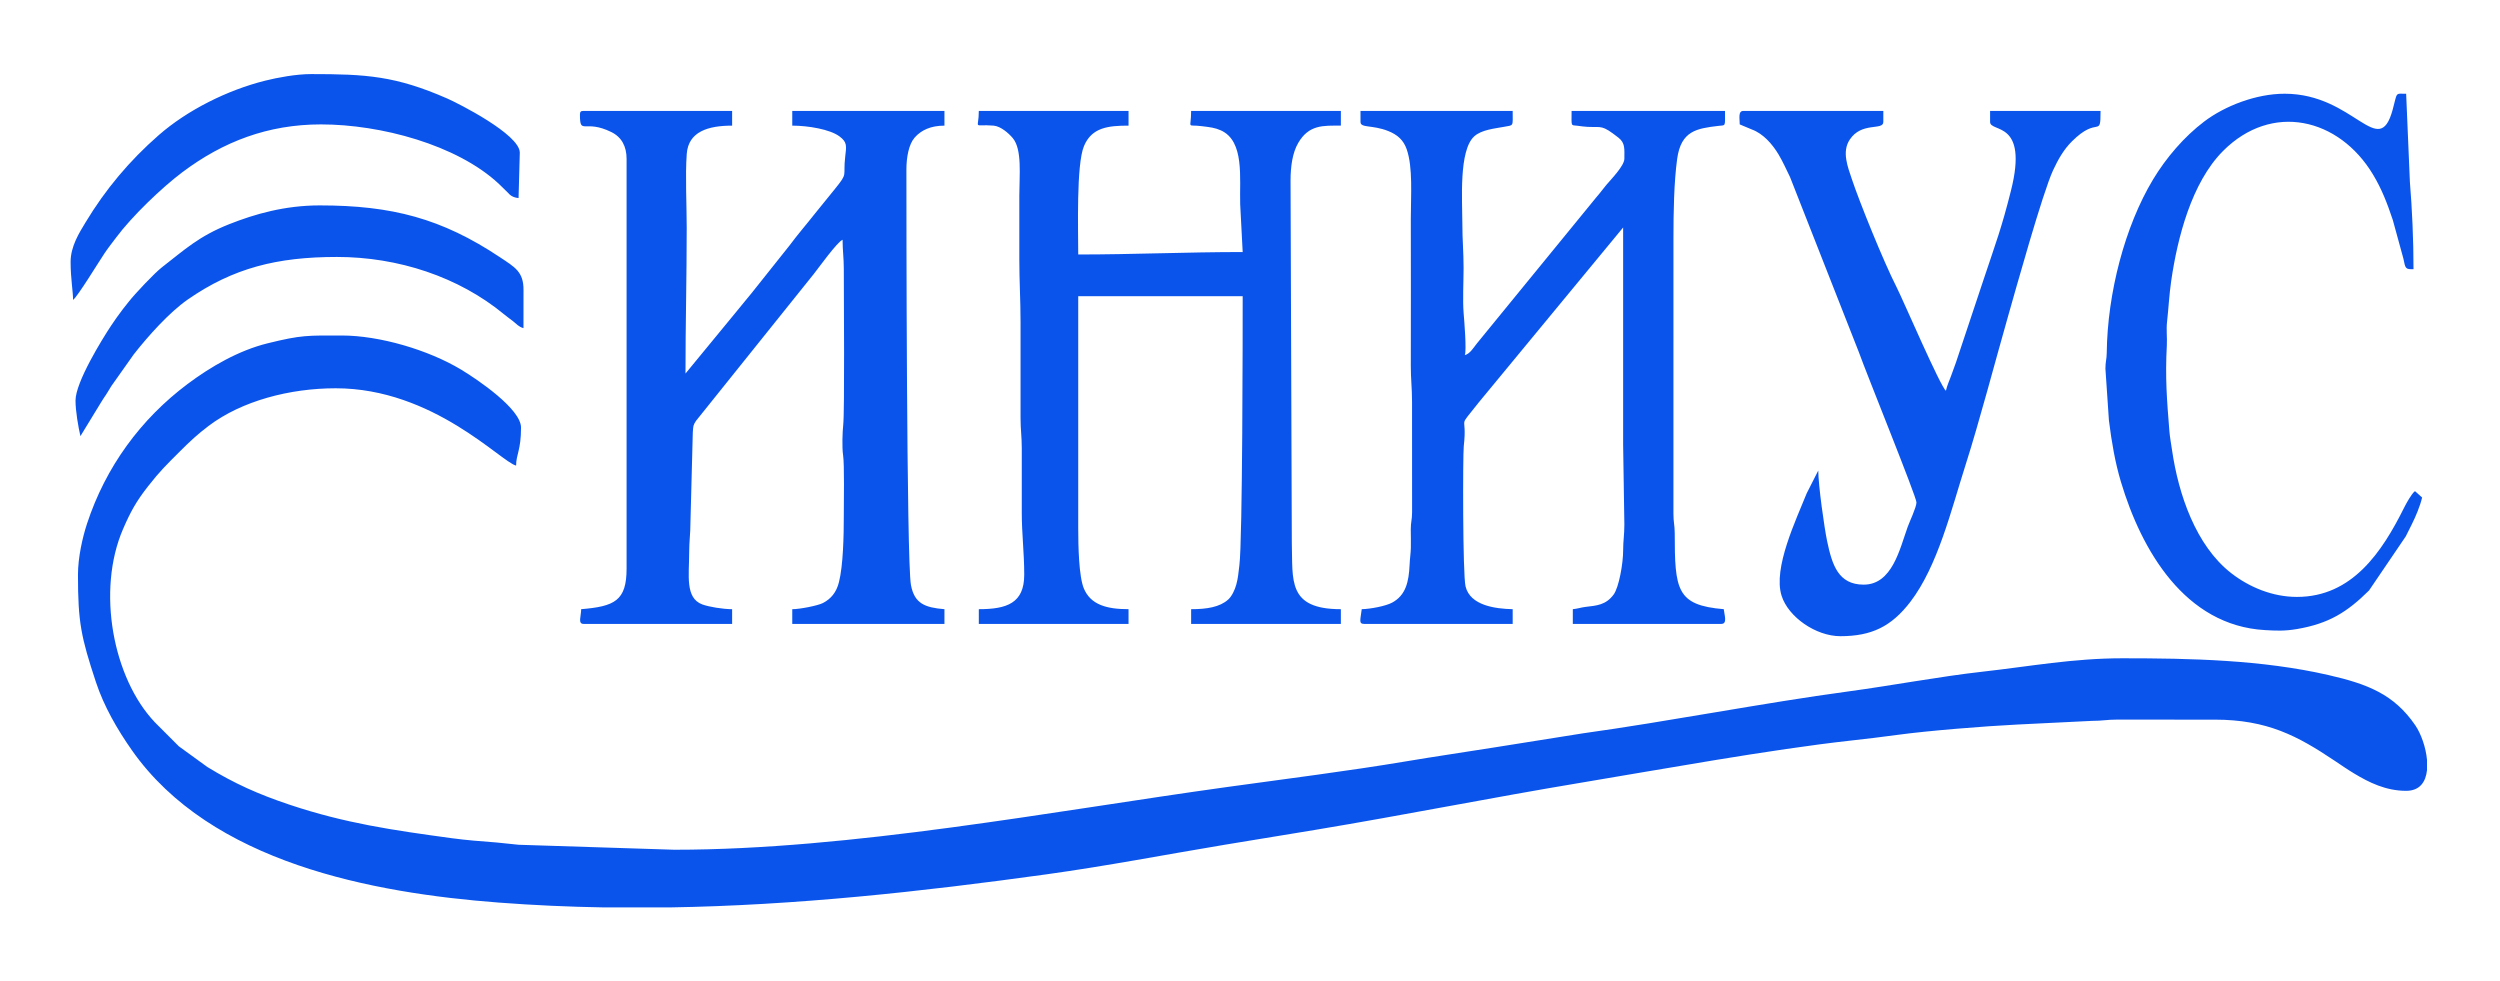 <?xml version="1.0" encoding="UTF-8"?>
<!DOCTYPE svg PUBLIC "-//W3C//DTD SVG 1.1//EN" "http://www.w3.org/Graphics/SVG/1.1/DTD/svg11.dtd">
<!-- Creator: CorelDRAW 2020 (64-Bit) -->
<svg xmlns="http://www.w3.org/2000/svg" xml:space="preserve" width="135mm" height="53mm" version="1.1" style="shape-rendering:geometricPrecision; text-rendering:geometricPrecision; image-rendering:optimizeQuality; fill-rule:evenodd; clip-rule:evenodd"
viewBox="0 0 13500 5300"
 xmlns:xlink="http://www.w3.org/1999/xlink"
 xmlns:xodm="http://www.corel.com/coreldraw/odm/2003">
 <defs>
  <style type="text/css">
   <![CDATA[
    .fil0 {fill:#0A54EC}
   ]]>
  </style>
 </defs>
 <g id="Слой_x0020_1">
  <path class="fil0" d="M421.06 3104.05c0,256.56 16.47,335.57 96.89,579.11 43.71,132.38 116.27,257.03 194.66,368.65 427.03,608.02 1299.76,770.37 1981.21,822.18 190.7,14.51 380.1,22.91 568.57,26.08l354.13 0c681.69,-11.13 1353.97,-84.38 2033.93,-178.57 329.86,-45.7 643.66,-106.7 966.3,-160.36 160.15,-26.64 321.83,-52.59 483.8,-79.53 484.09,-80.51 956.66,-175.1 1435.28,-254.7 420.32,-69.91 1028.65,-180.59 1461.82,-228.17 81.58,-8.96 163.65,-18.84 248.01,-30.34 166.61,-22.71 469.6,-46.97 646.7,-55.8l404.27 -19.89c54.37,0.13 83.72,-6.98 132.38,-6.78l530.34 0.15c284.97,0 448.39,88.47 646.88,221.31 38.13,25.52 69.96,47.74 108.26,70.69 77.28,46.31 168.09,92.39 278.74,92.39 74.15,0 106.05,-48.59 112.67,-111.67l0 -55.41c-6.18,-68.77 -33.06,-142.58 -63.46,-186.99 -115.36,-168.47 -259.21,-223.14 -470.72,-271.55 -357.91,-81.93 -742.41,-90.15 -1109.42,-90.15 -268.2,0 -499.52,43.69 -756.07,72.36 -229.69,25.68 -491.62,75.16 -722.19,106.24 -461.87,62.23 -973.74,162.55 -1436.69,226.78l-474.56 75.52c-162.55,26.04 -321.07,48.96 -480.87,75.83 -305.94,51.46 -659.45,96.05 -967.98,138.79 -942.9,130.61 -2028.65,338.36 -2981.96,338.36l-841.31 -26.87c-33.33,-2.61 -86.8,-9.79 -120.17,-12.39 -84.32,-6.57 -159.34,-11.93 -241.92,-23.18 -318.38,-43.39 -573.11,-80.12 -873.48,-180.27 -169.67,-56.58 -300.42,-115.35 -445.38,-204.12l-153.61 -111.46 -129.19 -129.3c-227.14,-238.33 -316.15,-711.7 -172.51,-1044.02 41.11,-95.1 71.63,-149.84 134.41,-230.1 65.59,-83.84 97.76,-114.32 173.97,-190.54 52.61,-52.6 93.82,-91.27 154.55,-137.04 178.51,-134.54 437.3,-202.61 685.47,-202.61 527.01,0 894.14,398.87 974.23,417.53 0,-61.08 26.51,-82.23 26.51,-205.45 0,-99.47 -231.18,-257.26 -323.41,-312.82 -176.84,-106.54 -441.14,-184.23 -644.19,-184.23 -184.93,0 -215.83,-3.62 -401.66,42.37 -156.02,38.61 -306.74,126.36 -430.56,218.93 -253.84,189.78 -443.44,449.19 -543.87,755.1 -24.36,74.2 -48.8,181.9 -48.8,275.94zm2710.6 -2485.28c0,115.06 24.43,22.37 170.35,94.75 55.71,27.63 81.5,78.44 81.5,143.84l0 2213.55c0,172.98 -64.59,203.67 -245.22,218.71 0,37.91 -19.43,79.52 13.25,79.52l801.93 0 0 -79.52c-49.66,0 -124.95,-12.58 -160.22,-25.35 -94.7,-34.29 -71.73,-158.41 -71.75,-279.52 0,-61.21 7,-106.08 6.79,-158.9l12.8 -490.87c2.56,-33.89 1.38,-38.3 17.24,-62.3l637.09 -794.43c18.66,-23.04 126.27,-173.26 154.51,-183.48 0,58.68 6.67,96.21 6.62,159.06 -0.08,148.2 5.08,767.45 -3.27,842.02 -3.74,33.41 -7.13,119.06 -0.56,162.54 7.57,49.98 3.83,253.27 3.83,320.91 0,115.3 -3.34,273.57 -26.3,364.71 -13.71,54.4 -42.43,89.51 -86.49,112.33 -26.91,13.93 -123.88,33.28 -165.55,33.28l0 79.52 821.79 0 0 -79.52c-105.44,-8.78 -162.07,-30.25 -180.91,-130.58 -24.26,-129.19 -24.53,-2059.39 -24.53,-2242.03 0,-67.31 12.38,-137.48 44.57,-174.13 35.71,-40.66 87.49,-64.46 160.87,-64.46l0 -79.53 -821.79 0 0 79.53c86.19,0 203.2,20.01 254.09,57.4 43.68,32.07 38.46,52.89 31.9,109.21 -13.19,113.29 17.68,84.8 -56.12,175.94l-106.82 131.76c-47.14,60.01 -93.11,112.47 -138.21,173.28l-205.63 258.28c-25.31,31.29 -47.23,56.67 -71.69,87.37l-284.11 345.49c0,-269.42 6.63,-518.14 6.63,-788.65 0,-122.96 -8.5,-278.55 0.17,-397.47 8.79,-120.6 115.66,-152.61 245.05,-152.61l0 -79.53 -801.93 0c-15.26,0 -19.88,4.61 -19.88,19.88zm4215.03 39.77c0,34.04 63.06,14.54 149.77,49.04 49.03,19.51 82.43,48.28 99.87,98.96 34.05,98.87 22.08,247.74 22.08,375.56 0,265.06 0.97,530.28 -0.02,795.31 -0.25,67.17 6.65,119.2 6.65,192.17l0.23 596.7c-0.06,40.98 -7.03,51.35 -7.09,92.32 -0.04,32.78 1.43,67.32 0.45,99.86 -0.95,31.85 -5.11,54 -6.9,92.52 -4.18,90.29 -20.06,163.53 -94.73,203.48 -34.11,18.25 -115.25,34.07 -163.68,35.16 -6.84,57.59 -17.88,79.52 13.25,79.52l801.92 0 0 -79.52c-93.32,-2.08 -229.79,-19.43 -254.55,-123.23 -15.55,-65.22 -14.89,-710.45 -9.58,-757.25 21.02,-185.24 -40.6,-80.36 81.45,-236.67l779.14 -943.97c0,391.01 0.1,782.03 0,1173.04l6.63 430.78c0.08,56.21 -6.69,89.19 -6.55,139.25 0.19,69.77 -22.64,200.88 -51.86,239.75 -42.12,56.04 -89.97,58.67 -152.58,66.12 -21.56,2.57 -44.63,10.28 -67.36,12.18l0 79.52 801.91 0c34.88,0 15.72,-49.98 13.26,-79.52 -255.69,-21.28 -264.45,-104.78 -264.87,-411.13 -0.06,-42.65 -7.21,-59.28 -6.94,-105.73l0.09 -1484.62c0,-141.62 2.72,-304.33 20.09,-430.57 20.84,-151.38 106.18,-163.58 220.15,-177.48 43.97,-5.38 38.1,8.26 38.1,-81.2l-828.42 0c0,87.03 -5.76,75.92 32.39,80.29 23.74,2.71 31.08,4.78 53.74,5.9 79.51,3.92 74.99,-13.43 166.95,58.38 37.27,29.12 31.9,61.25 31.9,113.9 0,37.92 -72.06,111.27 -97.37,141.22 -19.8,23.43 -32.98,43.1 -53.35,65.93l-593.07 725.79c-19.4,23.81 -34.06,41.47 -53.59,65.7 -17.95,22.31 -35.92,54.19 -64.18,61.75 10.3,-24.94 -2.83,-184.03 -6.28,-225.69 -5.93,-71.66 -0.35,-170.27 -0.35,-244.86 0,-87.72 -6.63,-150.87 -6.63,-238.59 0.01,-125.61 -20.27,-396 64.31,-472.51 39.09,-35.36 108.58,-41.7 160.75,-51.32 53.96,-9.97 46.67,0.32 46.67,-85.89l-821.8 0 0 59.65zm-1815.9 2445.51c0,152.9 -93.66,185.57 -245.22,185.57l0 79.52 808.54 0 0 -79.52c-119.22,0 -203.93,-24.5 -240.79,-110.47 -27.76,-64.74 -30.93,-232.12 -30.93,-326.95l0 -1252.57 888.07 0c0,183.33 -0.35,1319.27 -17.92,1453.37 -5.85,44.7 -5.98,64.05 -16.37,102.91 -7.5,28.02 -23.69,63.61 -44.08,81.85 -45.56,40.74 -115.21,51.86 -199.98,51.86l0 79.52 808.54 0 0 -79.52c-290.29,0 -258.86,-156.67 -264.88,-358.1l-6.84 -1954.87c0,-79.65 10.77,-151.93 41.05,-204.16 58.33,-100.58 136.26,-94.07 230.67,-94.07l0 -79.53 -808.54 0c0,102.18 -27.31,71.79 56.82,82.36 45.93,5.76 71.09,8.2 103.33,22.59 129.62,57.83 100.54,258.65 104.73,398.95l13.47 258.25c-300.7,0 -590.58,13.25 -888.07,13.25 0,-131.98 -10.94,-484.92 31,-585.34 41.9,-100.31 129.65,-110.53 240.72,-110.53l0 -79.53 -808.54 0c0,105.31 -36.46,70.08 79.54,79.51 39.52,3.22 83.41,42.71 104.3,68.02 50.85,61.61 34.86,201.79 34.86,309.76 0,114.88 0,229.75 0,344.63 0,119.7 6.63,217.08 6.63,337.99l-0.01 516.95c-0.14,63.47 6.72,101.14 6.64,165.67 -0.14,114.87 0.03,229.75 0,344.63 -0.03,118.32 13.26,217.28 13.26,338zm3863.77 -2432.26l65.41 27.37c61.52,22.53 110.73,79.28 143.97,134.38 22.59,37.45 43.49,84.66 62.44,123.13l370.26 941.96c46.47,129.04 312.26,784 312.26,814.4 0,25.78 -37.14,103.6 -47.23,131.7 -43.26,120.37 -83.76,312.33 -237.74,312.33 -137.02,0 -170.3,-106.45 -197.23,-233.56 -15.15,-71.56 -47.99,-303.75 -47.99,-382.78l-62.48 123.08c-57.76,144.44 -182.39,403.25 -135.87,552.45 36.01,115.51 185.37,219.16 317.64,219.16 168.5,0 275.79,-52.24 377.89,-185.44 148.56,-193.82 221.58,-499.7 297.28,-736.59 74.86,-234.28 161.33,-563.88 229.92,-803.96 38.95,-136.31 186.91,-668.51 243.62,-790.24 28.03,-60.15 58.15,-112.55 102.18,-156.29 142.6,-141.7 154.12,-11.87 154.12,-164l-596.46 0 0 59.65c0,59.66 209.27,-12.58 112.66,371.14 -51.39,204.15 -80.13,276.77 -144.96,471.38l-152.43 457.29c-9.03,24.97 -17.87,48.84 -26.51,72.89 -10.04,27.92 -20.22,48.06 -27.35,78.69 -29.84,-21.86 -232.15,-492.05 -265.1,-556.69 -72.84,-142.88 -202.18,-464.16 -242.71,-585.71 -22.05,-66.15 -54.77,-146.97 -12.16,-212.61 64.43,-99.29 181.97,-48.25 181.97,-96.38l0 -59.65 -755.52 0c-29.95,0 -19.88,41.19 -19.88,72.9zm3684.83 2014.73l-38.53 -34.43c-18.32,13.81 -46.86,65.7 -58.75,89.58 -119.01,239.01 -280.21,481.67 -578.72,481.67 -132.35,0 -257.87,-52.84 -355.17,-128.61 -190.73,-148.53 -284.31,-425.19 -318.9,-661.97 -5.32,-36.41 -12.01,-72.09 -14.62,-104.68 -13.6,-169.91 -23.18,-289.23 -13.78,-463.32 2.15,-39.77 -3.43,-86.08 0.94,-124.99 8.05,-71.78 11.9,-148.69 22.6,-222.61 33.85,-233.7 110.16,-530.9 279.5,-701.35 263.12,-264.82 626.57,-180.04 810.72,127.31 45.84,76.5 75.41,151.49 106.49,244.77l57.04 208.06c11.38,57.02 11.75,57.88 54.79,57.88 0,-156.25 -7.39,-324.12 -19.54,-470.89l-20.23 -476.83c-61.43,0 -46.33,-11.1 -72.82,86.23 -75.32,276.74 -207.26,-86.23 -583.29,-86.23 -154.28,0 -322.89,66.01 -433.63,149.58 -109.19,82.41 -206.54,196.64 -276.75,313.08 -152.62,253.11 -246.56,614.5 -250.33,935.98 -0.44,37.41 -6.9,45.98 -7.16,85.71l18.93 279.76c15,119.84 33.67,227.73 65.07,332.56 110.5,368.87 345.59,775.45 777.64,799.7 59.45,3.34 104.2,6.12 173.55,-5.78 170.58,-29.28 269.44,-90.32 388.33,-208.14l198.33 -292.09c12.37,-24.75 20.83,-41.68 33.14,-66.28 20.35,-40.68 44.41,-97.58 55.15,-143.67zm-12698.09 -1272.32c0,89.49 13.25,159.7 13.25,205.31 24.91,-18.25 138.51,-205.17 170.9,-253.26 20.3,-30.15 40.55,-55.06 61.96,-83.84 84.75,-113.95 245.99,-268.75 356.98,-352.16 220.75,-165.89 463.22,-258.46 748.9,-258.46 322.34,0 733.64,109.99 959.31,319.78l47 45.78c15.1,17.95 31.35,29.65 60.7,32.09l6.62 -245.22c0,-98.72 -335.35,-267.46 -390.83,-291.78 -280.03,-122.79 -439.3,-132.37 -735.82,-132.37 -80.2,0 -180.69,18.53 -249.23,35.75 -202.61,50.89 -418.15,157.86 -574.05,294.14 -157.1,137.33 -287.76,292.67 -395.87,472.33 -32.67,54.28 -79.82,127.76 -79.82,211.91zm26.5 748.75c0,57.04 15.19,143.58 26.52,192.2l110.52 -181.07c10.66,-17.95 18.45,-28.77 28.72,-44.19 10.17,-15.29 17.13,-28.69 27.71,-45.19l120.82 -170.79c76.72,-98.25 192.93,-228.02 292.71,-297.13 244.82,-169.58 481.27,-229.23 804.64,-229.23 330.3,0 657.32,107.03 902.86,309.96 17.83,14.74 29.91,22.73 48.69,37.47 19.78,15.52 30.15,30.11 55.81,36.96 0,-68.54 -0.28,-137.08 0.17,-205.61 0.66,-98.87 -46.53,-123.45 -127.47,-177.39 -313.54,-208.96 -583.22,-279.74 -972.84,-279.74 -188.85,0 -350.86,46.75 -488.55,101.29 -165.42,65.52 -241.32,138.32 -363.59,232.88 -39.93,30.88 -144.86,142.15 -178.97,185.54 -13.41,17.06 -19.15,23.51 -32.19,40.71 -22.8,30.05 -43.67,59.34 -63.39,89.04 -46.79,70.47 -192.17,304.61 -192.17,404.29z"/>
 </g>
</svg>

